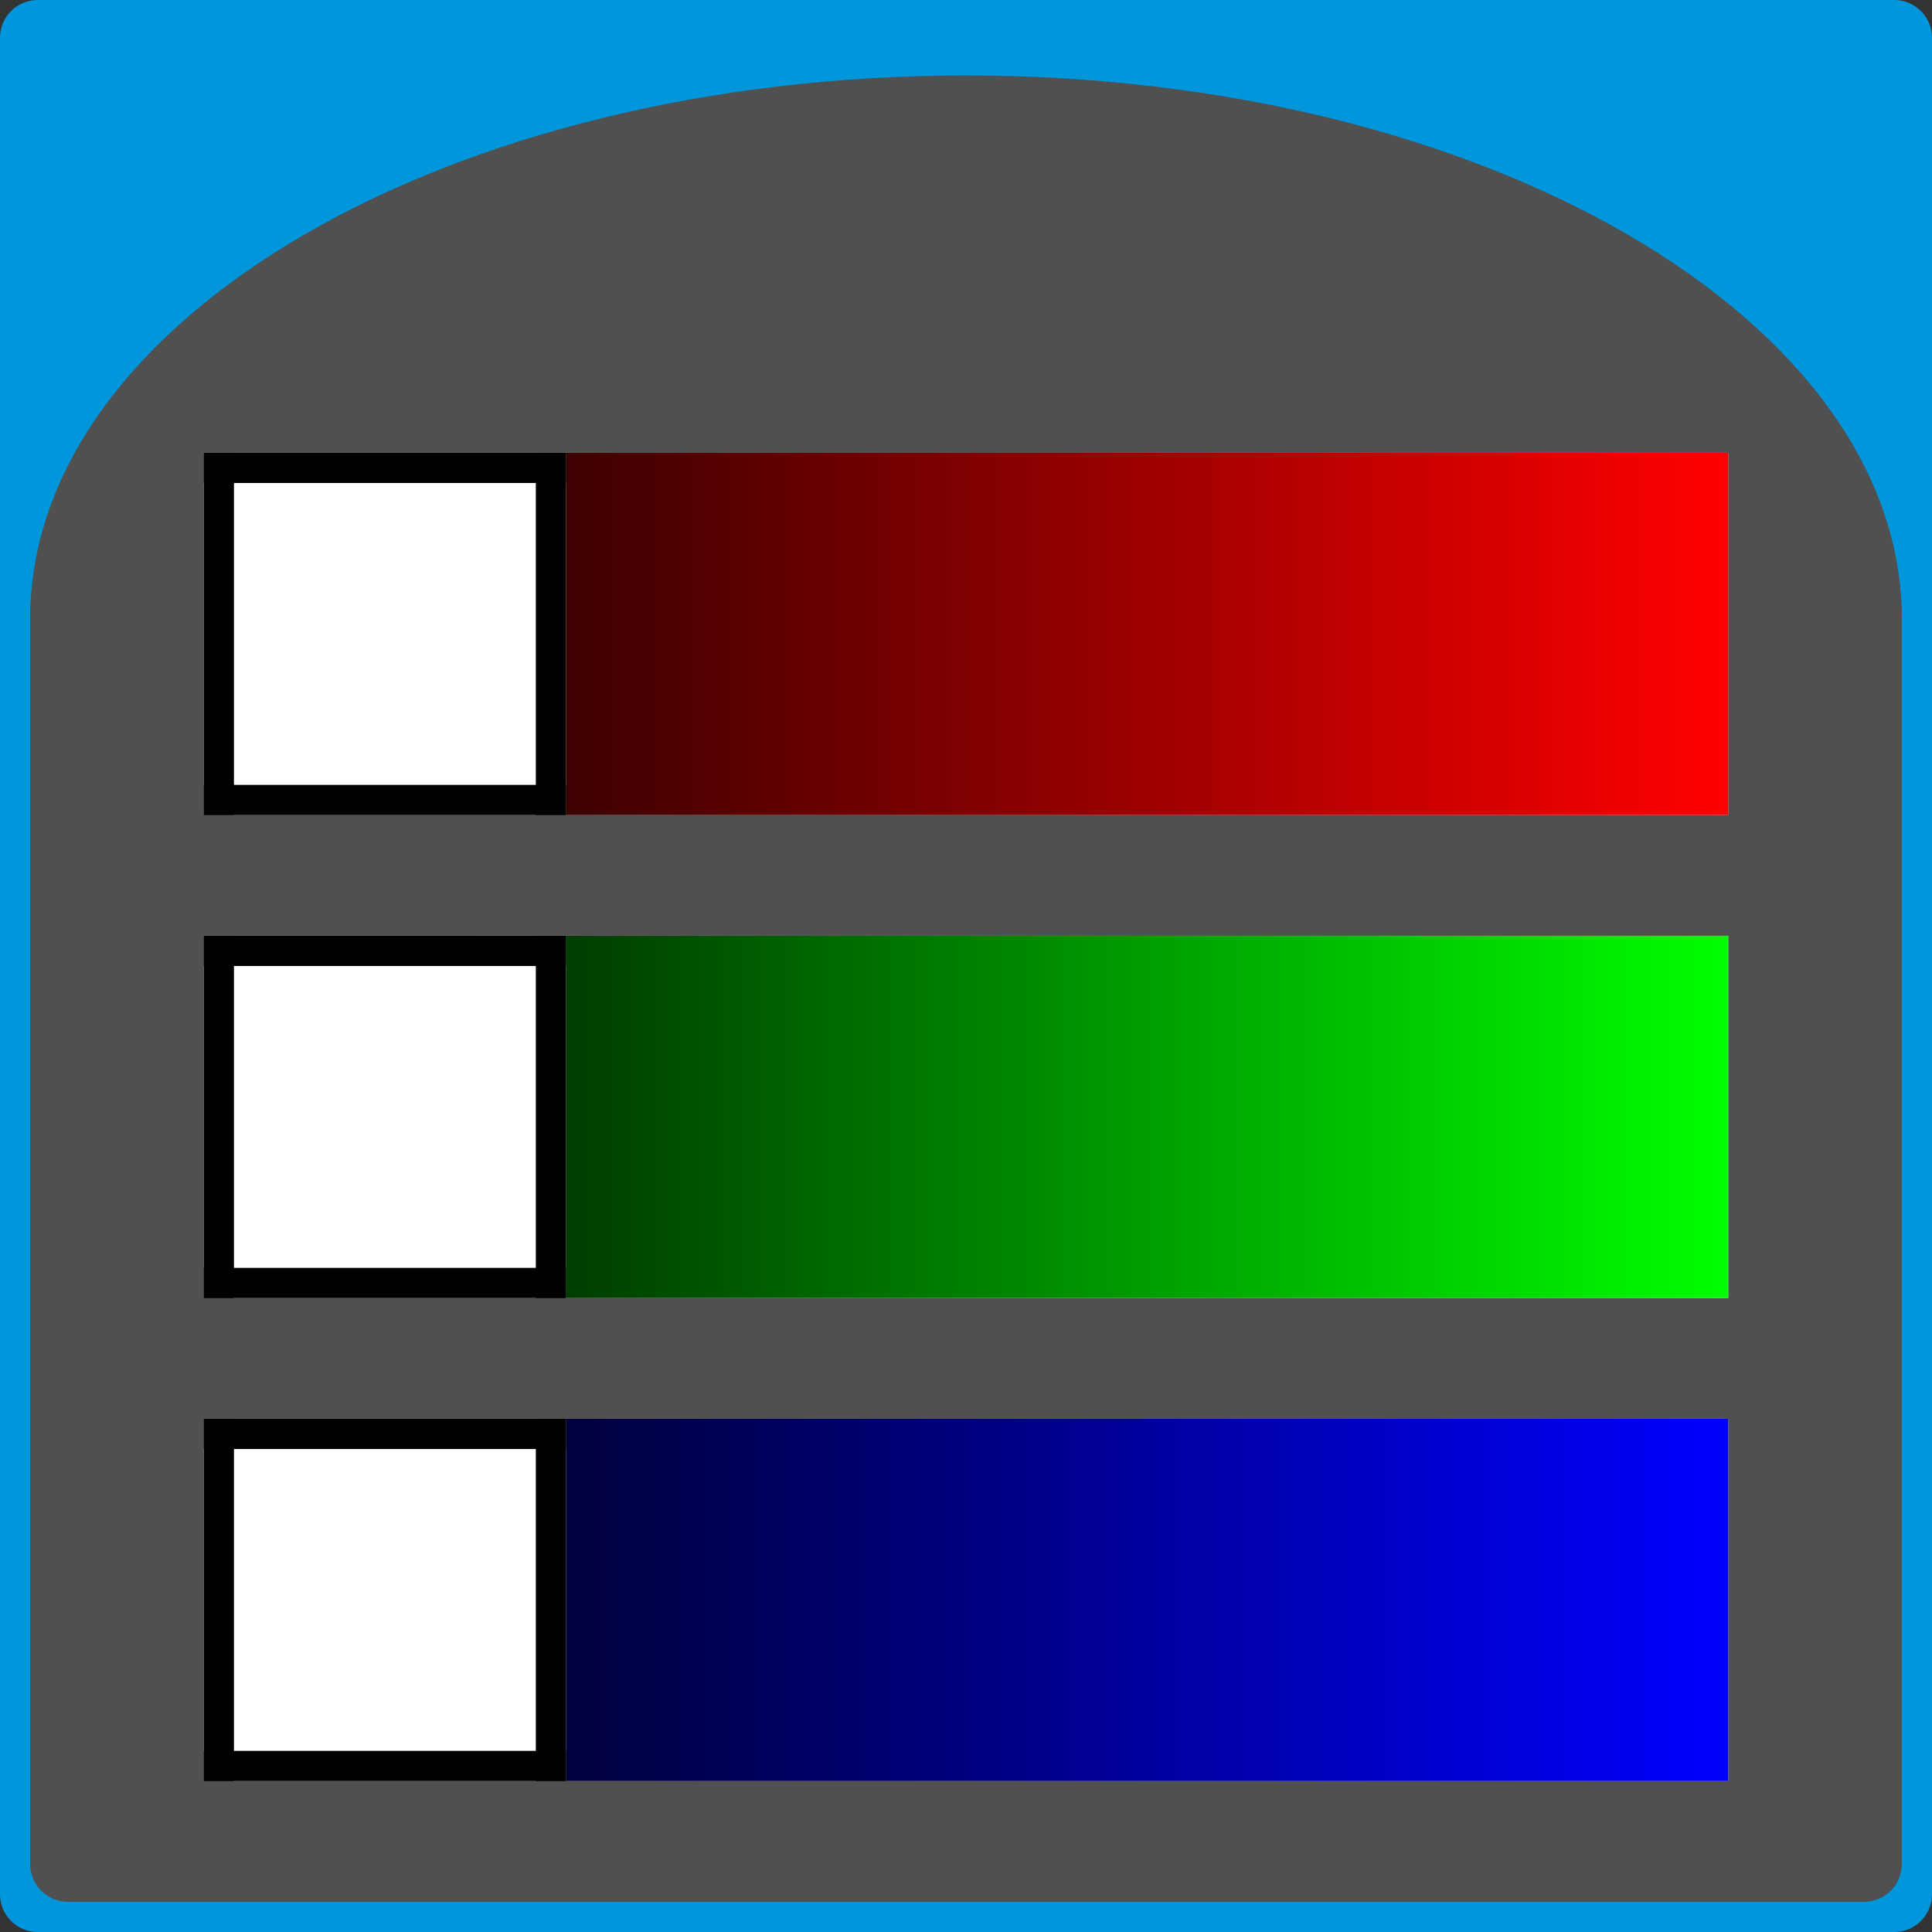 <svg xmlns="http://www.w3.org/2000/svg" xmlns:svg="http://www.w3.org/2000/svg" xmlns:xlink="http://www.w3.org/1999/xlink" id="svg7110" width="320" height="320" version="1.1"><rect width="100%" height="100%" fill="#333333" stroke="none"/><defs id="defs7112"><linearGradient id="linearGradient7104" x1="0" x2="98.468" y1="0" y2="0" gradientTransform="matrix(2.051,0,0,0.487,1980.197,75.144)" gradientUnits="userSpaceOnUse" xlink:href="#gradient2-1"/><linearGradient id="gradient2-1" x1="0" x2="1" y1="0" y2="0" gradientUnits="objectBoundingBox"><stop id="stop115-7" offset="0" stop-color="#000" stop-opacity="1"/><stop id="stop117-4" offset="1" stop-color="red" stop-opacity="1"/></linearGradient><linearGradient id="linearGradient7106" x1="0" x2="98.468" y1="0" y2="0" gradientTransform="matrix(2.051,0,0,0.487,1980.197,139.144)" gradientUnits="userSpaceOnUse" xlink:href="#gradient3-0"/><linearGradient id="gradient3-0" x1="0" x2="1" y1="0" y2="0" gradientUnits="objectBoundingBox"><stop id="stop120-9" offset="0" stop-color="#000" stop-opacity="1"/><stop id="stop122-4" offset="1" stop-color="#0f0" stop-opacity="1"/></linearGradient><linearGradient id="linearGradient7108" x1="0" x2="98.468" y1="0" y2="0" gradientTransform="matrix(2.051,0,0,0.487,1980.197,203.144)" gradientUnits="userSpaceOnUse" xlink:href="#gradient4-8"/><linearGradient id="gradient4-8" x1="0" x2="1" y1="0" y2="0" gradientUnits="objectBoundingBox"><stop id="stop125-8" offset="0" stop-color="#000" stop-opacity="1"/><stop id="stop127-2" offset="1" stop-color="#00f" stop-opacity="1"/></linearGradient><linearGradient id="linearGradient7069" x1="0" x2="98.468" y1="0" y2="0" gradientTransform="matrix(2.051,0,0,0.487,1980.197,515.144)" gradientUnits="userSpaceOnUse" xlink:href="#gradient5-4"/><linearGradient id="gradient5-4" x1="0" x2="1" y1="0" y2="0" gradientUnits="objectBoundingBox"><stop id="stop130-5" offset="0" stop-color="#000" stop-opacity="1"/><stop id="stop132-5" offset="1" stop-color="red" stop-opacity="1"/></linearGradient><linearGradient id="linearGradient7071" x1="0" x2="98.468" y1="0" y2="0" gradientTransform="matrix(2.051,0,0,0.487,1980.197,579.144)" gradientUnits="userSpaceOnUse" xlink:href="#gradient6-1"/><linearGradient id="gradient6-1" x1="0" x2="1" y1="0" y2="0" gradientUnits="objectBoundingBox"><stop id="stop135-7" offset="0" stop-color="#000" stop-opacity="1"/><stop id="stop137-1" offset="1" stop-color="#0f0" stop-opacity="1"/></linearGradient><linearGradient id="linearGradient7073" x1="0" x2="98.468" y1="0" y2="0" gradientTransform="matrix(2.051,0,0,0.487,1980.197,643.144)" gradientUnits="userSpaceOnUse" xlink:href="#gradient7-1"/><linearGradient id="gradient7-1" x1="0" x2="1" y1="0" y2="0" gradientUnits="objectBoundingBox"><stop id="stop140-5" offset="0" stop-color="#000" stop-opacity="1"/><stop id="stop142-2" offset="1" stop-color="#00f" stop-opacity="1"/></linearGradient></defs><g id="layer1" transform="translate(285.357,-77.719)"><g id="g7043" transform="matrix(1.25,0,0,1.25,-2726.853,-491.21)"><path id="path892-2" fill="#0096db" fill-opacity="1" fill-rule="evenodd" stroke="none" d="m 1953.197,460.144 c 0,-2.761 2.239,-5 5,-5 l 246,0 c 2.761,0 5,2.239 5,5 l 0,246 c 0,2.761 -2.239,5 -5,5 l -246,0 c -2.761,0 -5,-2.239 -5,-5 l 0,-246" font-family="MS Shell Dlg 2" font-size="8.25" font-style="normal" font-weight="400" vector-effect="non-scaling-stroke"/><path id="path896-3" fill="#505050" fill-opacity="1" fill-rule="evenodd" stroke="none" d="m 2205.197,537.144 c 0,-39.764 -55.517,-72 -124,-72 -68.483,0 -124,32.236 -124,72 l 248,0" font-family="MS Shell Dlg 2" font-size="8.25" font-style="normal" font-weight="400" vector-effect="non-scaling-stroke"/><path id="path898-0" fill="#505050" fill-opacity="1" fill-rule="evenodd" stroke="none" d="m 1957.197,536.144 c 0,-2.761 2.239,-5 5,-5 l 238,0 c 2.761,0 5,2.239 5,5 l 0,166 c 0,2.761 -2.239,5 -5,5 l -238,0 c -2.761,0 -5,-2.239 -5,-5 l 0,-166" font-family="MS Shell Dlg 2" font-size="8.25" font-style="normal" font-weight="400" vector-effect="non-scaling-stroke"/><path id="path908-3" fill="#f0f0f0" fill-opacity="1" fill-rule="evenodd" stroke="none" d="m 1980.197,515.144 202,0 0,48 -202,0 0,-48" font-family="MS Shell Dlg 2" font-size="8.25" font-style="normal" font-weight="400" vector-effect="non-scaling-stroke"/><path id="path914-8" fill="url(#linearGradient7069)" fill-rule="evenodd" stroke="none" d="m 1980.197,515.144 202,0 0,48 -202,0 0,-48" font-family="MS Shell Dlg 2" font-size="8.25" font-style="normal" font-weight="400" vector-effect="non-scaling-stroke"/><path id="path918-5" fill="#fff" fill-opacity="1" fill-rule="evenodd" stroke="none" d="m 1980.197,515.144 48,0 0,48 -48,0 0,-48" font-family="MS Shell Dlg 2" font-size="8.25" font-style="normal" font-weight="400" vector-effect="non-scaling-stroke"/><path id="path924-3" fill="#000" fill-opacity="1" fill-rule="evenodd" stroke="none" d="m 1980.197,559.144 48,0 0,4 -48,0 0,-4" font-family="MS Shell Dlg 2" font-size="8.25" font-style="normal" font-weight="400" vector-effect="non-scaling-stroke"/><path id="path930-9" fill="#000" fill-opacity="1" fill-rule="evenodd" stroke="none" d="m 2024.197,515.144 4,0 0,48 -4,0 0,-48" font-family="MS Shell Dlg 2" font-size="8.25" font-style="normal" font-weight="400" vector-effect="non-scaling-stroke"/><path id="path936-3" fill="#000" fill-opacity="1" fill-rule="evenodd" stroke="none" d="m 1980.197,515.144 4,0 0,48 -4,0 0,-48" font-family="MS Shell Dlg 2" font-size="8.25" font-style="normal" font-weight="400" vector-effect="non-scaling-stroke"/><path id="path942-2" fill="#000" fill-opacity="1" fill-rule="evenodd" stroke="none" d="m 1980.197,515.144 48,0 0,4 -48,0 0,-4" font-family="MS Shell Dlg 2" font-size="8.25" font-style="normal" font-weight="400" vector-effect="non-scaling-stroke"/><path id="path956-5" fill="#f0f0f0" fill-opacity="1" fill-rule="evenodd" stroke="none" d="m 1980.197,579.144 202,0 0,48 -202,0 0,-48" font-family="MS Shell Dlg 2" font-size="8.25" font-style="normal" font-weight="400" vector-effect="non-scaling-stroke"/><path id="path962-2" fill="url(#linearGradient7071)" fill-rule="evenodd" stroke="none" d="m 1980.197,579.144 202,0 0,48 -202,0 0,-48" font-family="MS Shell Dlg 2" font-size="8.25" font-style="normal" font-weight="400" vector-effect="non-scaling-stroke"/><path id="path966-6" fill="#fff" fill-opacity="1" fill-rule="evenodd" stroke="none" d="m 1980.197,579.144 48,0 0,48 -48,0 0,-48" font-family="MS Shell Dlg 2" font-size="8.25" font-style="normal" font-weight="400" vector-effect="non-scaling-stroke"/><path id="path972-7" fill="#000" fill-opacity="1" fill-rule="evenodd" stroke="none" d="m 1980.197,623.144 48,0 0,4 -48,0 0,-4" font-family="MS Shell Dlg 2" font-size="8.25" font-style="normal" font-weight="400" vector-effect="non-scaling-stroke"/><path id="path978-4" fill="#000" fill-opacity="1" fill-rule="evenodd" stroke="none" d="m 2024.197,579.144 4,0 0,48 -4,0 0,-48" font-family="MS Shell Dlg 2" font-size="8.25" font-style="normal" font-weight="400" vector-effect="non-scaling-stroke"/><path id="path984-5" fill="#000" fill-opacity="1" fill-rule="evenodd" stroke="none" d="m 1980.197,579.144 4,0 0,48 -4,0 0,-48" font-family="MS Shell Dlg 2" font-size="8.25" font-style="normal" font-weight="400" vector-effect="non-scaling-stroke"/><path id="path990-0" fill="#000" fill-opacity="1" fill-rule="evenodd" stroke="none" d="m 1980.197,579.144 48,0 0,4 -48,0 0,-4" font-family="MS Shell Dlg 2" font-size="8.25" font-style="normal" font-weight="400" vector-effect="non-scaling-stroke"/><path id="path1004-5" fill="#f0f0f0" fill-opacity="1" fill-rule="evenodd" stroke="none" d="m 1980.197,643.144 202,0 0,48 -202,0 0,-48" font-family="MS Shell Dlg 2" font-size="8.25" font-style="normal" font-weight="400" vector-effect="non-scaling-stroke"/><path id="path1010-5" fill="url(#linearGradient7073)" fill-rule="evenodd" stroke="none" d="m 1980.197,643.144 202,0 0,48 -202,0 0,-48" font-family="MS Shell Dlg 2" font-size="8.25" font-style="normal" font-weight="400" vector-effect="non-scaling-stroke"/><path id="path1014-4" fill="#fff" fill-opacity="1" fill-rule="evenodd" stroke="none" d="m 1980.197,643.144 48,0 0,48 -48,0 0,-48" font-family="MS Shell Dlg 2" font-size="8.25" font-style="normal" font-weight="400" vector-effect="non-scaling-stroke"/><path id="path1020-1" fill="#000" fill-opacity="1" fill-rule="evenodd" stroke="none" d="m 1980.197,687.144 48,0 0,4 -48,0 0,-4" font-family="MS Shell Dlg 2" font-size="8.25" font-style="normal" font-weight="400" vector-effect="non-scaling-stroke"/><path id="path1026-3" fill="#000" fill-opacity="1" fill-rule="evenodd" stroke="none" d="m 2024.197,643.144 4,0 0,48 -4,0 0,-48" font-family="MS Shell Dlg 2" font-size="8.25" font-style="normal" font-weight="400" vector-effect="non-scaling-stroke"/><path id="path1032-8" fill="#000" fill-opacity="1" fill-rule="evenodd" stroke="none" d="m 1980.197,643.144 4,0 0,48 -4,0 0,-48" font-family="MS Shell Dlg 2" font-size="8.25" font-style="normal" font-weight="400" vector-effect="non-scaling-stroke"/><path id="path1038-2" fill="#000" fill-opacity="1" fill-rule="evenodd" stroke="none" d="m 1980.197,643.144 48,0 0,4 -48,0 0,-4" font-family="MS Shell Dlg 2" font-size="8.25" font-style="normal" font-weight="400" vector-effect="non-scaling-stroke"/></g></g></svg>
